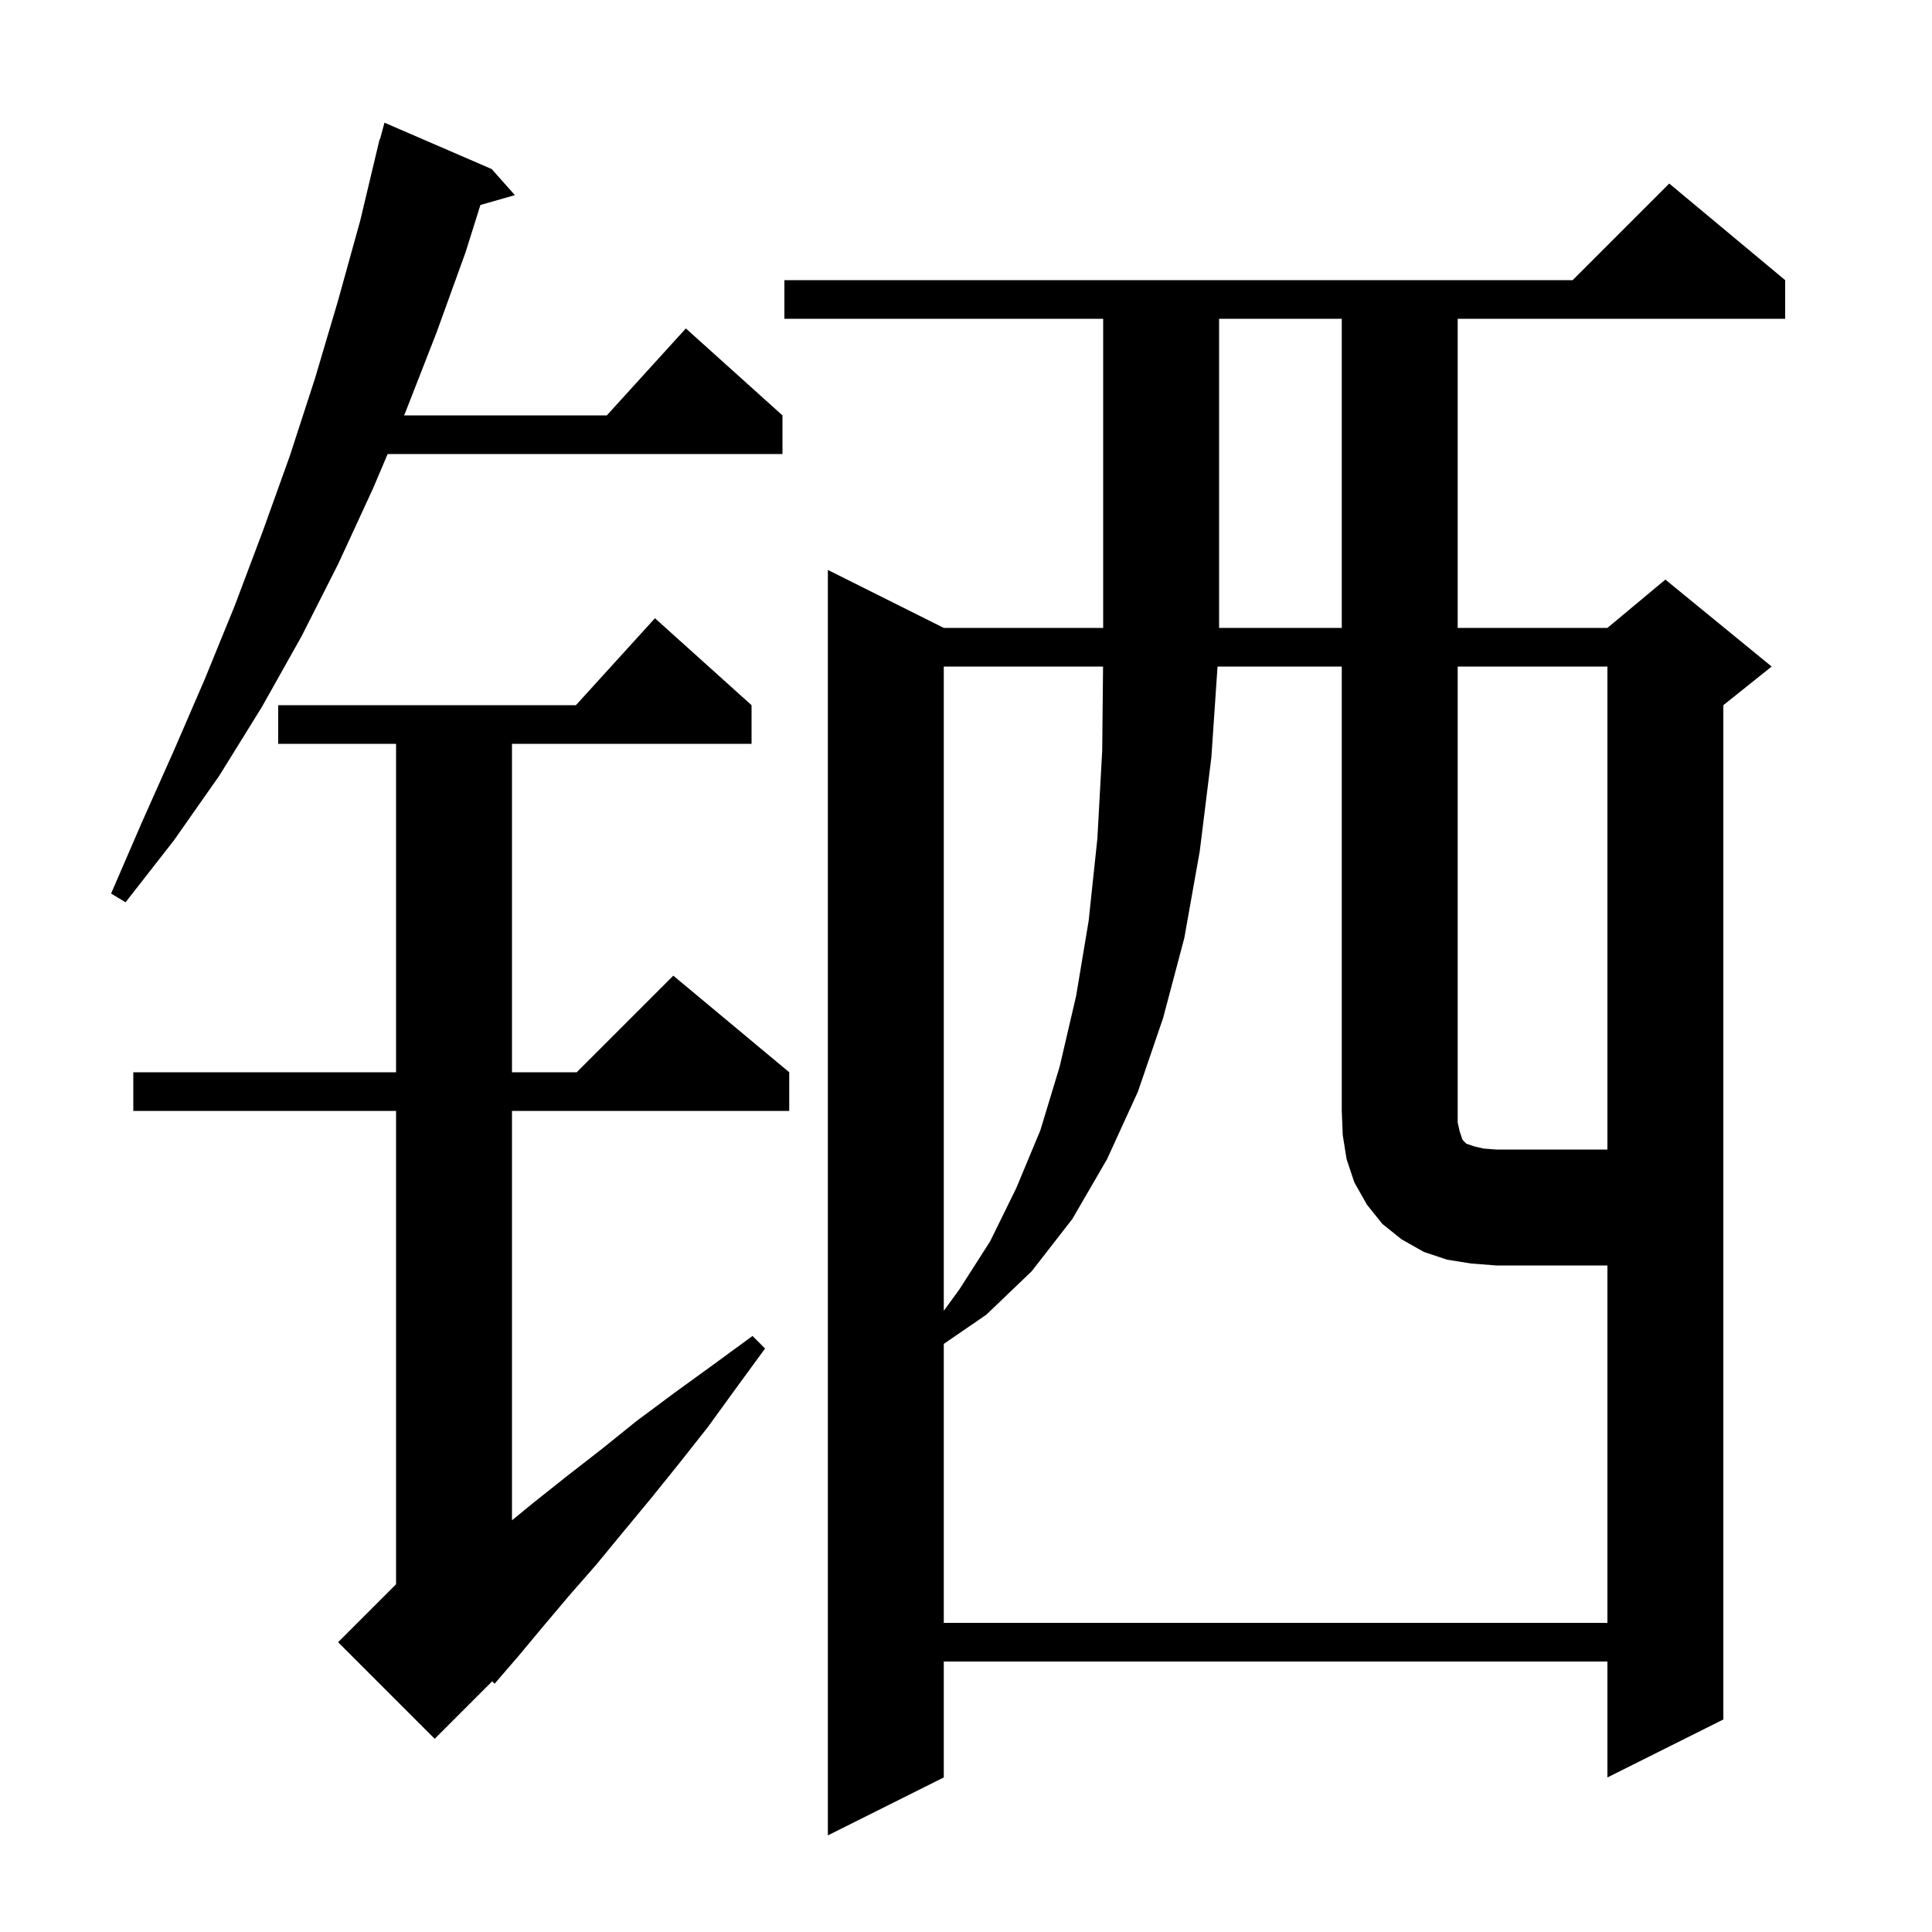 <svg xmlns="http://www.w3.org/2000/svg" xmlns:xlink="http://www.w3.org/1999/xlink" version="1.1" baseProfile="full" viewBox="0 0 200 200" width="200" height="200">
<g fill="black">
<path d="M 184.8 29.0 L 184.8 33.0 L 150.9 33.0 L 150.9 65.0 L 166.4 65.0 L 172.4 60.0 L 183.4 69.0 L 178.4 73.0 L 178.4 178.0 L 166.4 184.0 L 166.4 172.0 L 97.7 172.0 L 97.7 184.0 L 85.7 190.0 L 85.7 59.0 L 97.7 65.0 L 114.2 65.0 L 114.2 33.0 L 81.2 33.0 L 81.2 29.0 L 162.8 29.0 L 172.8 19.0 Z M 77.8 73.0 L 77.8 77.0 L 53.0 77.0 L 53.0 111.0 L 59.7 111.0 L 69.7 101.0 L 81.7 111.0 L 81.7 115.0 L 53.0 115.0 L 53.0 157.382 L 55.3 155.5 L 58.7 152.8 L 62.3 150.0 L 65.9 147.1 L 69.8 144.2 L 73.8 141.3 L 77.9 138.3 L 79.2 139.6 L 76.2 143.7 L 73.3 147.7 L 70.3 151.5 L 67.4 155.1 L 64.5 158.6 L 61.7 162.0 L 58.9 165.2 L 56.2 168.4 L 53.7 171.4 L 51.2 174.3 L 50.954 174.046 L 45.0 180.0 L 35.0 170.0 L 41.0 164.0 L 41.0 115.0 L 13.8 115.0 L 13.8 111.0 L 41.0 111.0 L 41.0 77.0 L 28.8 77.0 L 28.8 73.0 L 59.618 73.0 L 67.8 64.0 Z M 151.1 117.1 L 151.4 118.0 L 151.8 118.4 L 152.7 118.7 L 153.6 118.9 L 154.9 119.0 L 166.4 119.0 L 166.4 69.0 L 150.9 69.0 L 150.9 116.2 Z M 97.7 69.0 L 97.7 135.694 L 99.3 133.5 L 102.5 128.5 L 105.2 123.0 L 107.7 117.0 L 109.7 110.4 L 111.4 103.1 L 112.7 95.3 L 113.6 86.8 L 114.1 77.7 L 114.188 69.0 Z M 50.9 17.5 L 53.3 20.2 L 49.732 21.219 L 48.2 26.1 L 45.2 34.4 L 42.0 42.6 L 41.83 43.0 L 62.818 43.0 L 71.0 34.0 L 81.0 43.0 L 81.0 47.0 L 40.13 47.0 L 38.6 50.6 L 35.0 58.4 L 31.2 65.9 L 27.1 73.2 L 22.7 80.3 L 18.0 87.0 L 13.0 93.4 L 11.5 92.5 L 14.7 85.1 L 18.0 77.7 L 21.2 70.3 L 24.3 62.7 L 27.2 55.0 L 30.0 47.2 L 32.6 39.2 L 35.0 31.1 L 37.3 22.8 L 39.3 14.4 L 39.339 14.411 L 39.8 12.7 Z M 126.2 33.0 L 126.2 65.0 L 138.9 65.0 L 138.9 33.0 Z M 149.8 130.4 L 147.4 129.6 L 145.1 128.3 L 143.1 126.7 L 141.5 124.7 L 140.2 122.4 L 139.4 120.0 L 139.0 117.5 L 138.9 115.0 L 138.9 69.0 L 126.039 69.0 L 125.4 78.4 L 124.2 88.1 L 122.6 97.1 L 120.4 105.4 L 117.8 113.0 L 114.6 120.0 L 111.0 126.2 L 106.8 131.6 L 102.1 136.1 L 97.7 139.12 L 97.7 168.0 L 166.4 168.0 L 166.4 131.0 L 154.9 131.0 L 152.3 130.8 Z " />
</g>
</svg>
